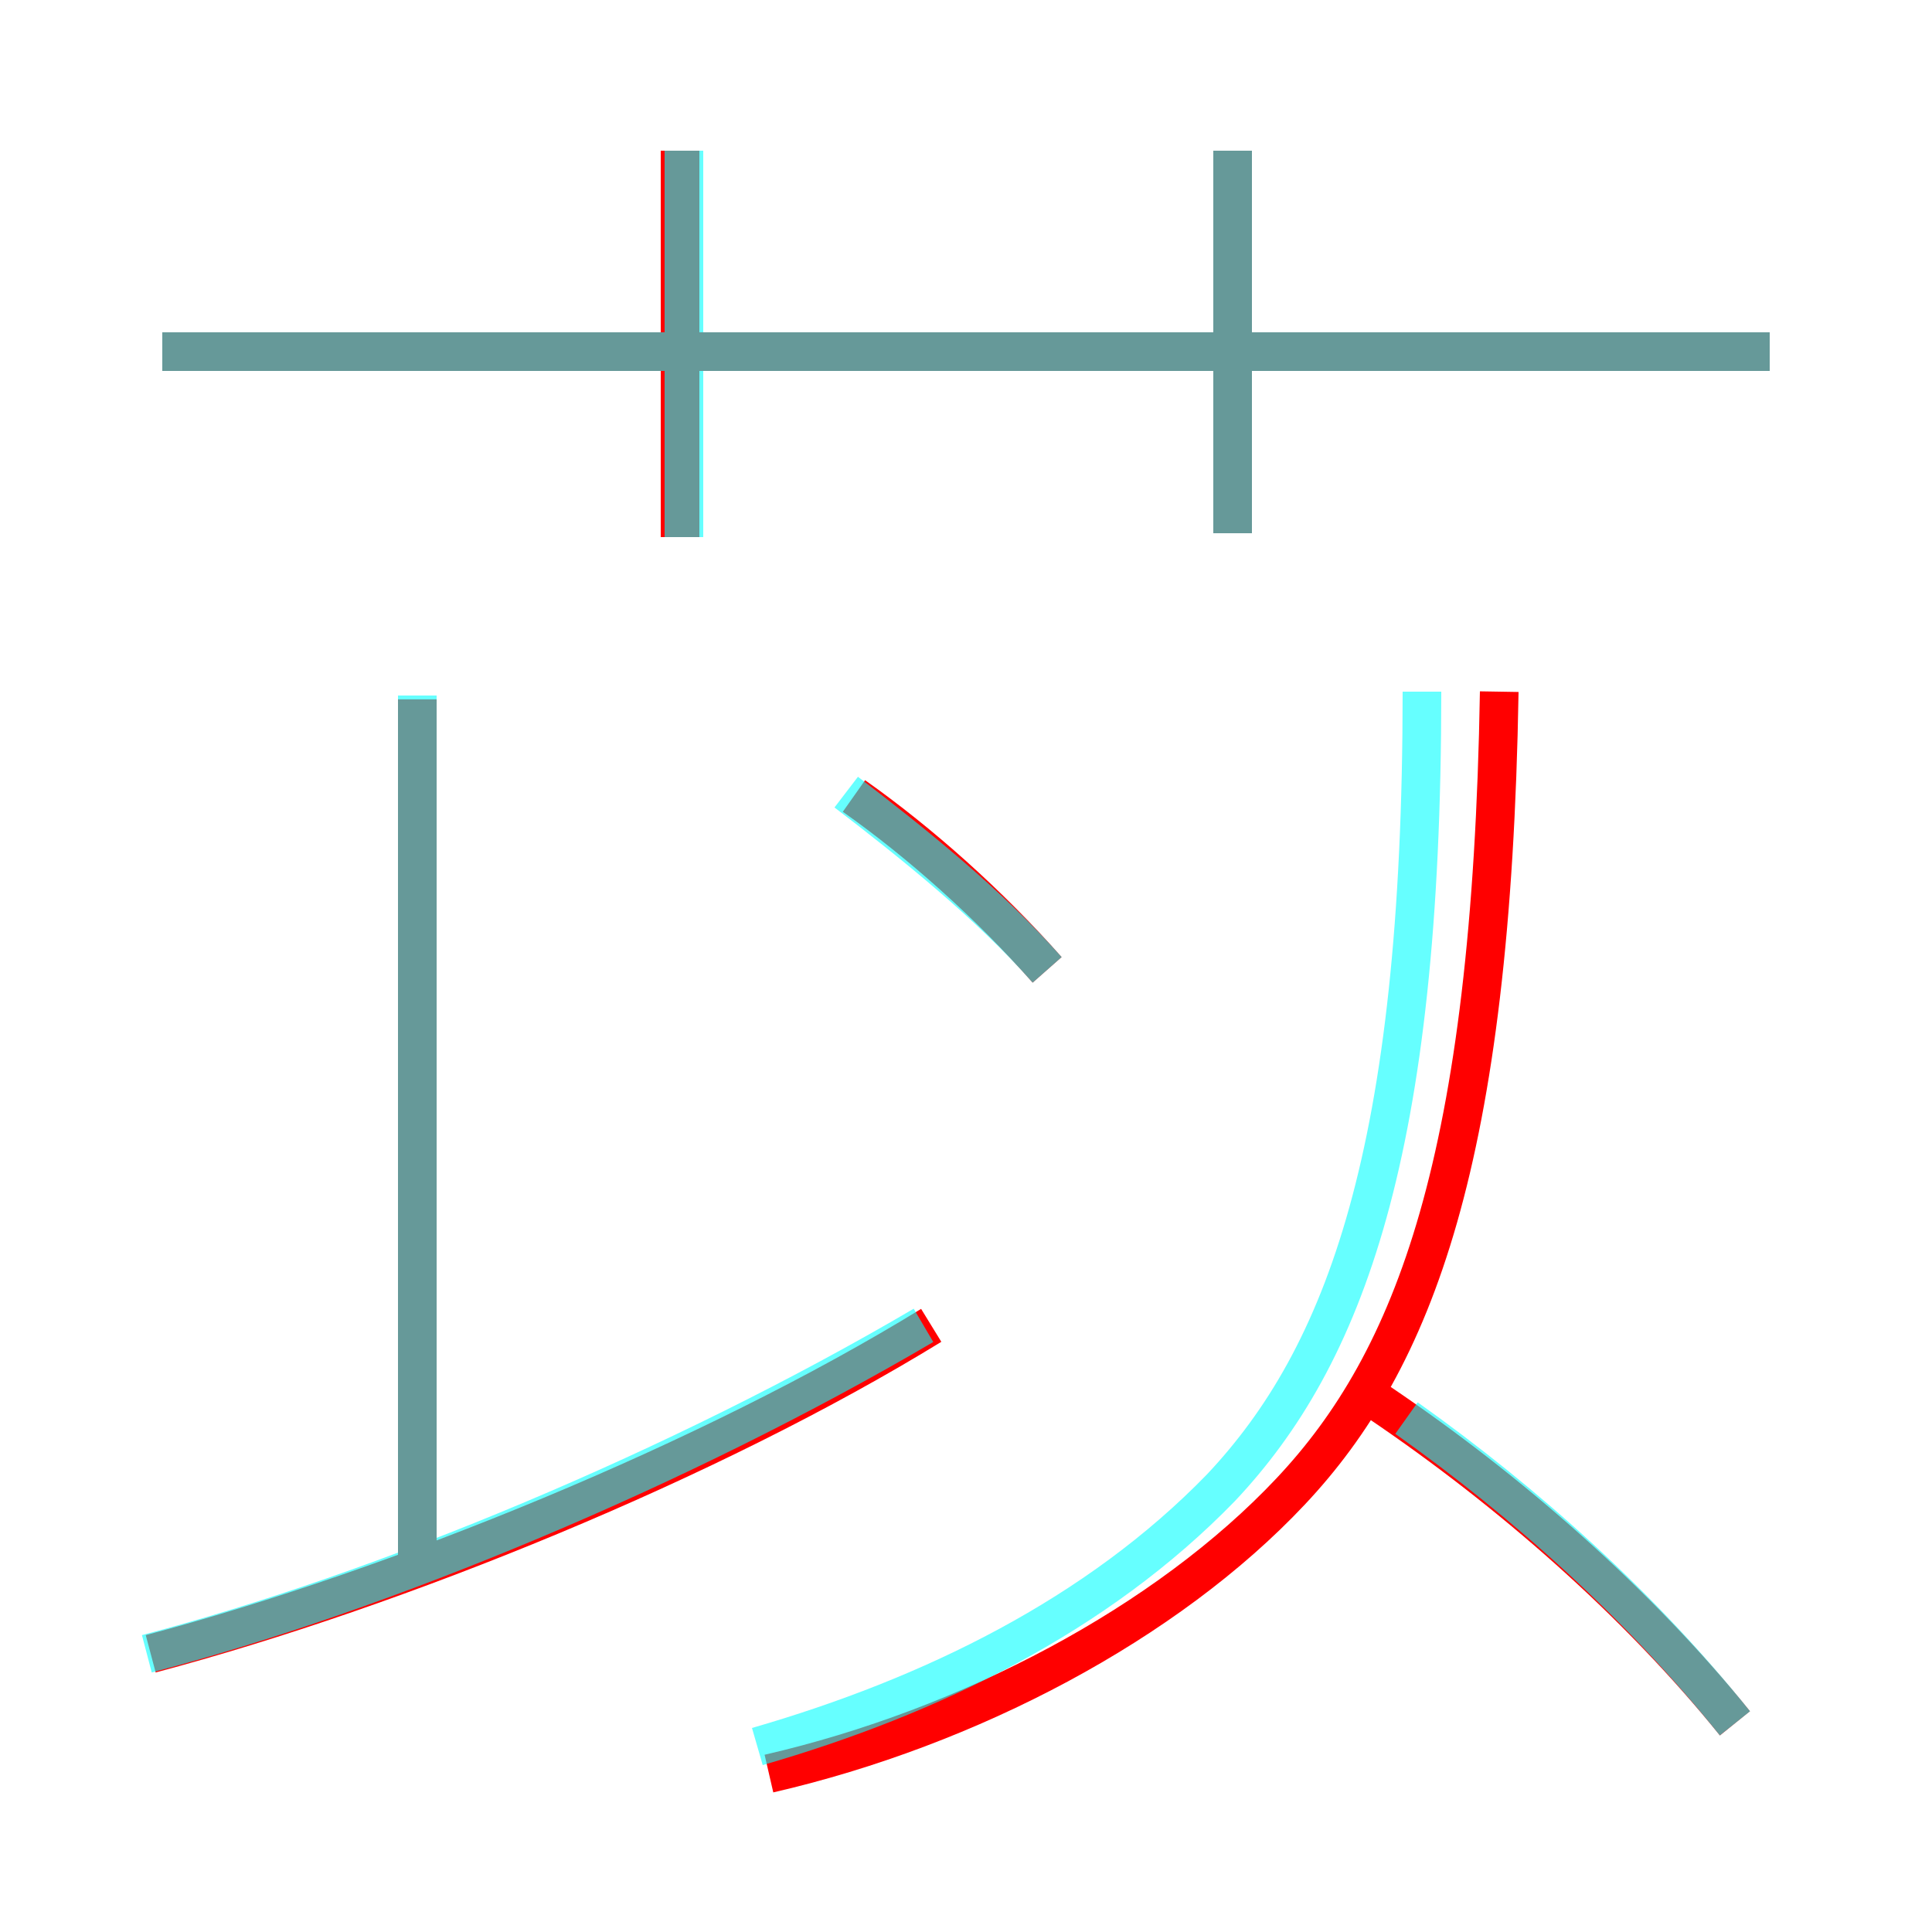<?xml version='1.0' encoding='utf8'?>
<svg viewBox="0.0 -6.0 50.0 50.0" version="1.1" xmlns="http://www.w3.org/2000/svg">
<rect x="0.0" y="-6.0" width="50.0" height="50.0" fill="#333333" stroke="none"/>
<rect x="-1000" y="-1000" width="2000" height="2000" stroke="white" fill="white"/>
<g style="fill:none;stroke:rgba(255, 0, 0, 1);  stroke-width:1"><path d="M 19.9 1.9 C 25.1 0.7 30.2 -2.0 33.4 -5.4 C 36.6 -8.8 38.6 -14.0 38.8 -26.1 M 3.9 -1.2 C 10.3 -2.9 18.4 -6.2 24.1 -9.7 M 10.8 -3.2 L 10.8 -25.9 M 44.9 0.6 C 42.4 -2.5 39.1 -5.4 35.7 -7.7 M 27.1 -18.9 C 25.6 -20.6 23.8 -22.2 22.1 -23.4 M 17.6 -30.1 L 17.6 -40.1 M 45.8 -34.9 L 4.2 -34.9 M 31.9 -30.2 L 31.9 -40.1" transform="translate(0.0 38.0)" />
</g>
<g style="fill:none;stroke:rgba(0, 255, 255, 0.6);  stroke-width:1">
<path d="M 36.8 -26.1 C 36.8 -14.2 34.8 -8.9 31.6 -5.5 C 28.4 -2.2 24.1 -0.1 19.6 1.2 M 3.8 -1.2 C 9.9 -2.8 17.6 -6.0 23.9 -9.7 M 10.8 -26.0 L 10.8 -3.5 M 27.1 -18.9 C 25.6 -20.6 23.6 -22.2 21.9 -23.5 M 44.9 0.6 C 42.5 -2.4 39.5 -5.1 36.4 -7.3 M 17.7 -30.1 L 17.7 -40.1 M 45.8 -34.9 L 4.2 -34.9 M 31.9 -30.2 L 31.9 -40.1" transform="translate(0.0 38.0)" />
</g>
</svg>